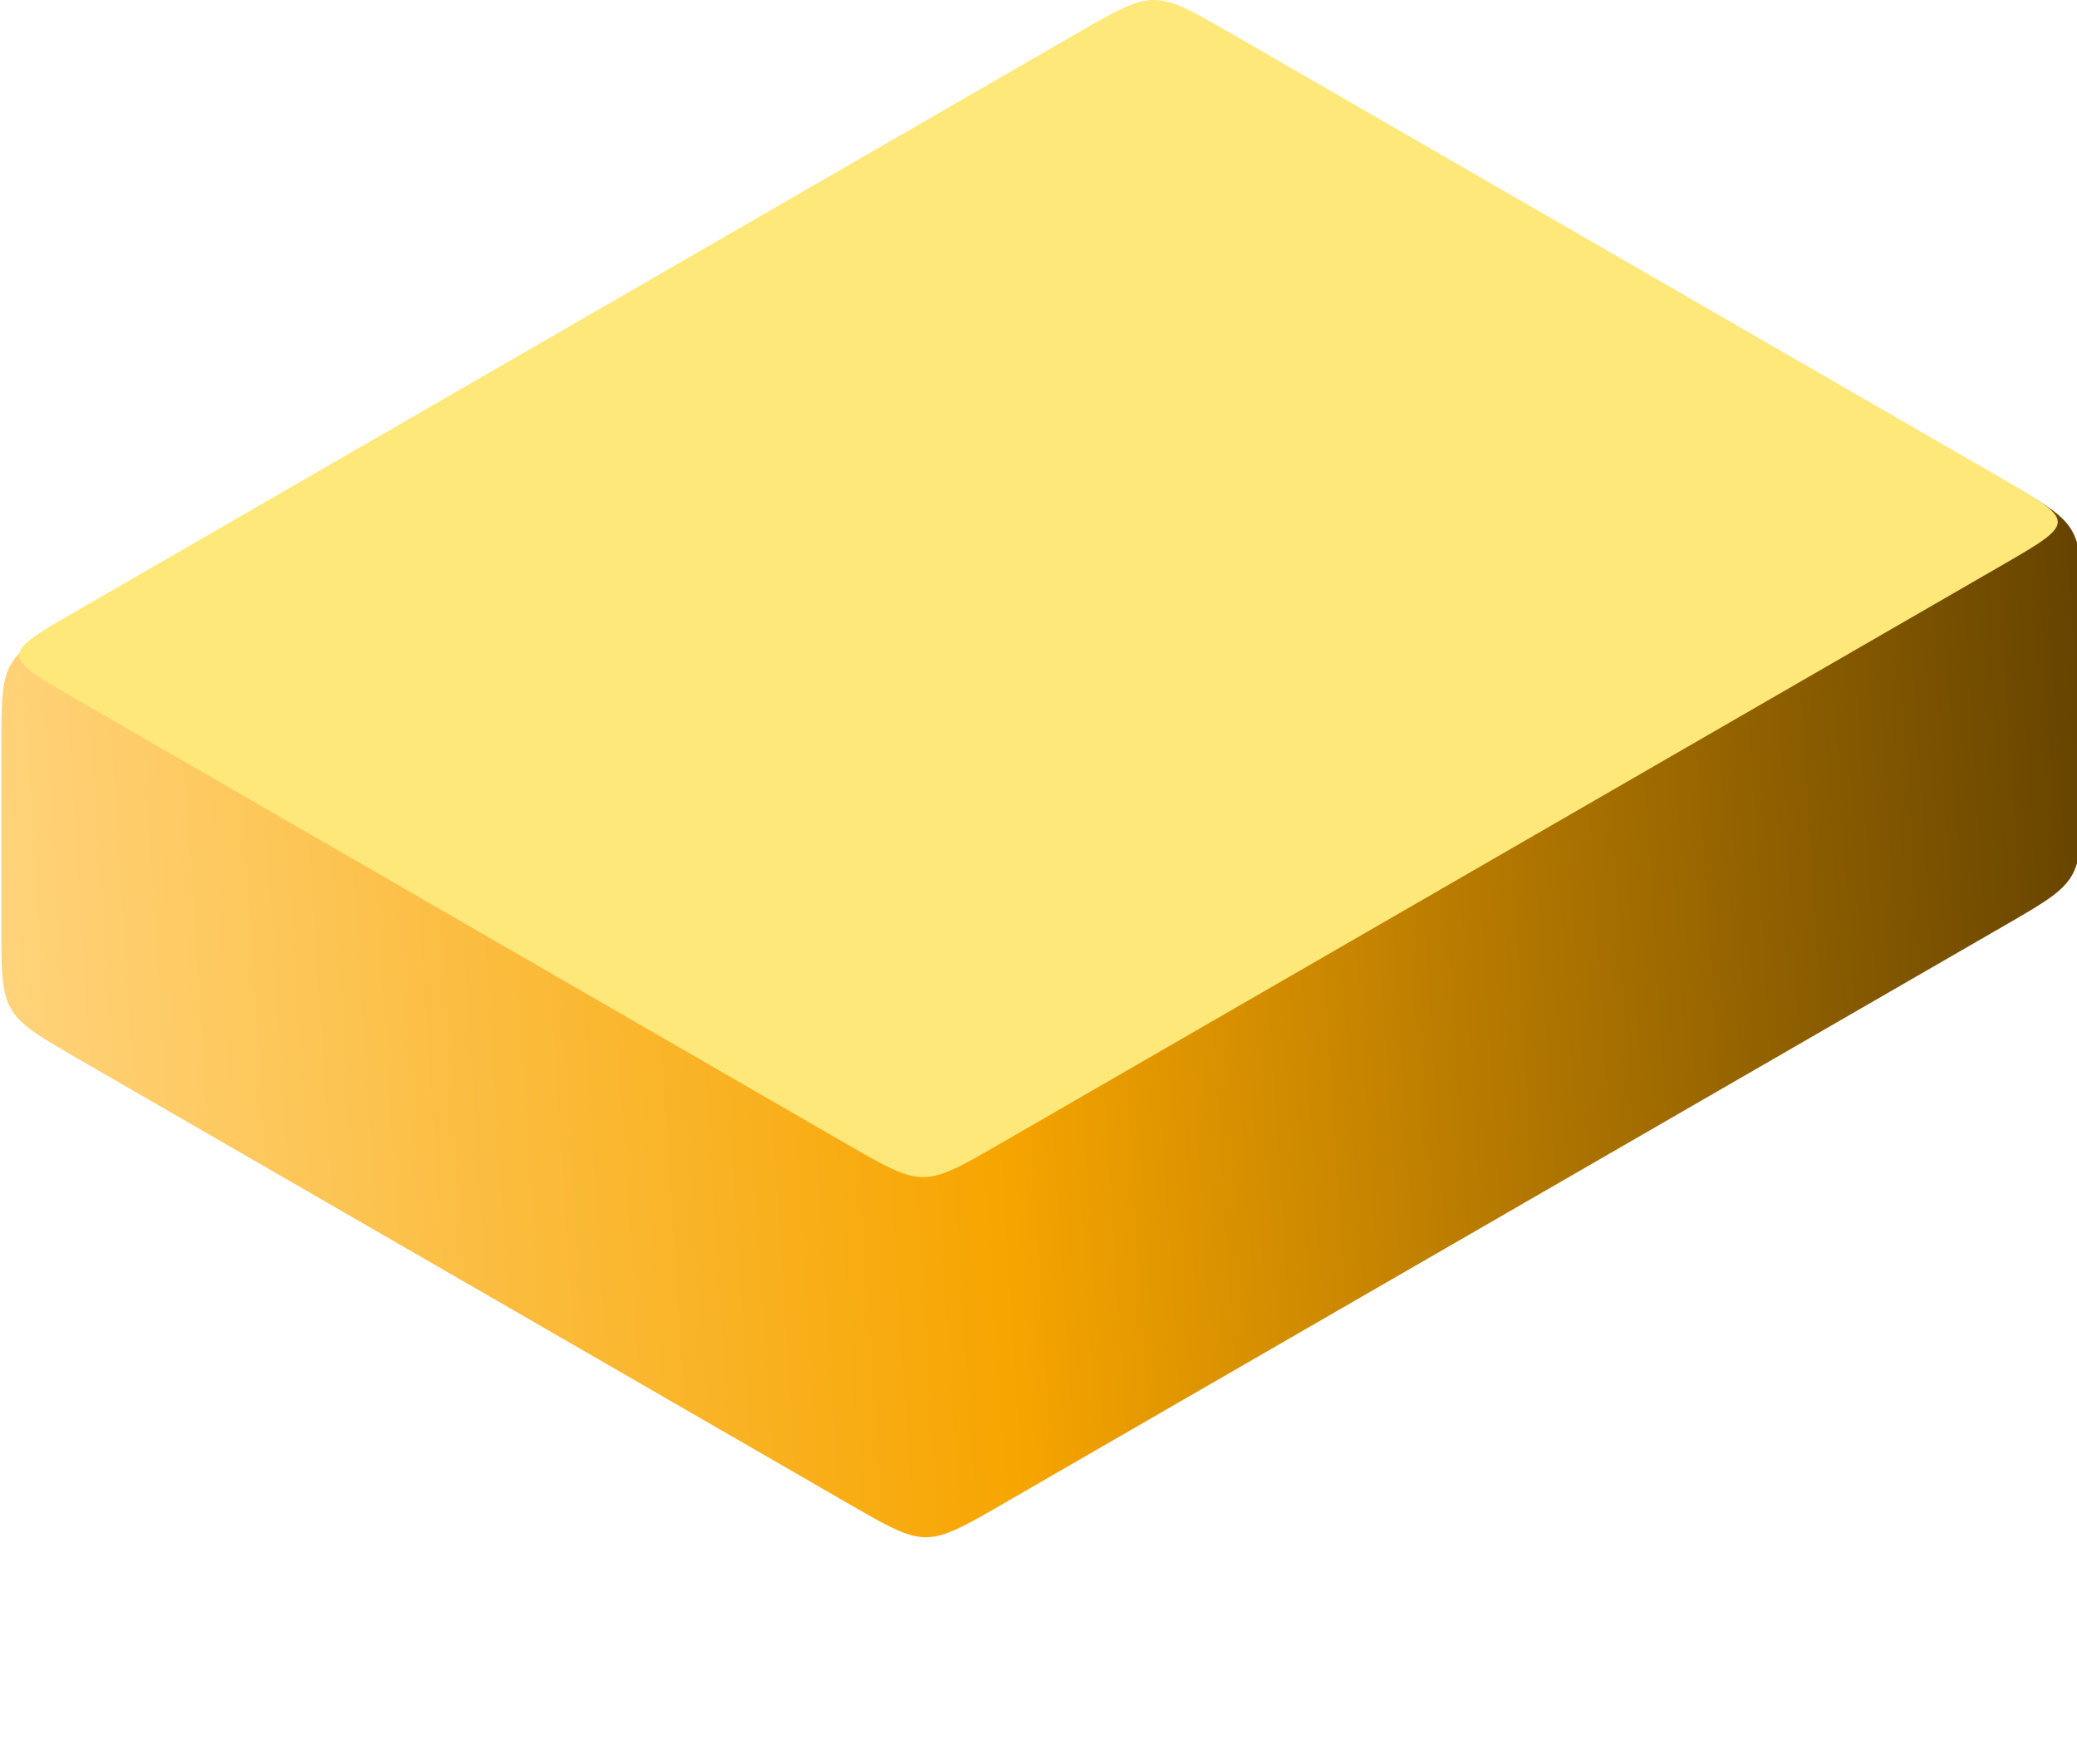 <?xml version="1.0" encoding="UTF-8" standalone="no"?>
<svg
   xmlns:dc="http://purl.org/dc/elements/1.1/"
   xmlns:cc="http://creativecommons.org/ns#"
   xmlns:rdf="http://www.w3.org/1999/02/22-rdf-syntax-ns#"
   xmlns:svg="http://www.w3.org/2000/svg"
   xmlns="http://www.w3.org/2000/svg"
   xmlns:xlink="http://www.w3.org/1999/xlink"
   xmlns:sodipodi="http://sodipodi.sourceforge.net/DTD/sodipodi-0.dtd"
   xmlns:inkscape="http://www.inkscape.org/namespaces/inkscape"
   width="116.914mm"
   height="99.296mm"
   viewBox="0 0 116.914 99.296"
   version="1.1"
   id="svg8"
   inkscape:version="1.0.2 (e86c870879, 2021-01-15, custom)"
   sodipodi:docname="yellow_block.svg">
  <defs
     id="defs2">
    <linearGradient
       inkscape:collect="always"
       id="linearGradient2921">
      <stop
         style="stop-color:#664400;stop-opacity:1"
         offset="0"
         id="stop2917" />
      <stop
         style="stop-color:#f7a500;stop-opacity:1"
         offset="0.533"
         id="stop2925" />
      <stop
         style="stop-color:#ffd37a;stop-opacity:1"
         offset="1"
         id="stop2919" />
    </linearGradient>
    <linearGradient
       inkscape:collect="always"
       xlink:href="#linearGradient2921"
       id="linearGradient2923"
       x1="621.902"
       y1="472.441"
       x2="180.024"
       y2="500.787"
       gradientUnits="userSpaceOnUse" />
  </defs>
  <sodipodi:namedview
     id="base"
     pagecolor="#ffffff"
     bordercolor="#666666"
     borderopacity="1.0"
     inkscape:pageopacity="0.0"
     inkscape:pageshadow="2"
     inkscape:zoom="1.4"
     inkscape:cx="168.10137"
     inkscape:cy="133.6484"
     inkscape:document-units="mm"
     inkscape:current-layer="layer9"
     inkscape:document-rotation="0"
     showgrid="true"
     inkscape:window-width="1920"
     inkscape:window-height="1002"
     inkscape:window-x="-8"
     inkscape:window-y="-8"
     inkscape:window-maximized="1">
    <inkscape:grid
       type="axonomgrid"
       id="grid10"
       visible="true"
       originx="-47.631"
       originy="-85.625" />
  </sodipodi:namedview>
  <g
     inkscape:groupmode="layer"
     id="layer9"
     inkscape:label="fond"
     style="display:inline"
     transform="translate(-47.631,-85.625)">
    <path
       id="path12-7"
       style="display:inline;fill:url(#linearGradient2923);fill-opacity:1;stroke:none;stroke-width:1px;stroke-linecap:butt;stroke-linejoin:miter;stroke-opacity:1"
       d="m 422.086,324.504 c -2.344,0.086 -6.291,2.366 -12.939,6.205 L 196.391,453.543 c -14.332,8.275 -16.113,9.307 -16.334,22.127 -0.031,1.819 -0.033,3.873 -0.033,6.221 v 37.795 c 0,2.362 0.001,4.429 0.033,6.219 0.174,10.076 1.339,12.88 8.777,17.633 0.061,0.039 0.124,0.08 0.186,0.119 0.494,0.314 1.022,0.639 1.572,0.973 0.216,0.131 0.438,0.269 0.664,0.404 1.506,0.901 3.197,1.88 5.135,2.998 l 163.658,94.488 c 2.049,1.183 3.842,2.218 5.41,3.086 0.007,0.004 0.017,0.01 0.023,0.014 9.589,5.315 12.274,5.315 21.863,0 0.009,-0.005 0.022,-0.013 0.031,-0.018 1.566,-0.867 3.357,-1.901 5.402,-3.082 L 605.535,519.686 c 2.046,-1.181 3.837,-2.216 5.371,-3.139 8.631,-5.184 10.482,-7.596 10.881,-16.395 0.004,-0.09 0.01,-0.182 0.014,-0.273 0.024,-0.58 0.041,-1.195 0.055,-1.832 0.005,-0.246 0.013,-0.499 0.018,-0.756 0.027,-1.756 0.029,-3.713 0.029,-5.953 v -37.795 c 0,-2.348 1.9e-4,-4.4 -0.031,-6.219 -0.222,-12.82 -2.004,-13.852 -16.336,-22.127 L 441.877,330.709 c -6.649,-3.839 -10.596,-6.119 -12.939,-6.205 -3.426,-0.126 -3.426,4.434 -3.426,15.654 0,-11.22 -8e-5,-15.78 -3.426,-15.654 z m 3.426,53.449 c 0,18.898 -6.1e-4,18.897 16.365,28.346 -16.366,-9.449 -16.365,-9.449 -32.73,0 16.366,-9.449 16.365,-9.448 16.365,-28.346 z"
       transform="scale(0.265)" />
  </g>
  <g
     inkscape:groupmode="layer"
     id="layer10"
     inkscape:label="haut"
     style="display:inline"
     transform="translate(-47.631,-85.625)">
    <path
       style="display:inline;fill:#ffe87a;fill-opacity:1;stroke:none;stroke-width:0.265px;stroke-linecap:butt;stroke-linejoin:miter;stroke-opacity:1"
       d="m 51.962,125 43.301,25 c 4.33,2.5 4.33,2.5 8.66,0 l 56.292,-32.5 c 4.33,-2.5 4.33,-2.5 0,-5 -20.708,-11.956 -29.681,-17.136 -43.301,-25 -4.33,-2.5 -4.33,-2.5 -8.66,0 L 51.962,120 c -4.33,2.5 -4.33,2.5 0,5 z"
       id="path12"
       sodipodi:nodetypes="ccccccccc" />
  </g>
</svg>
